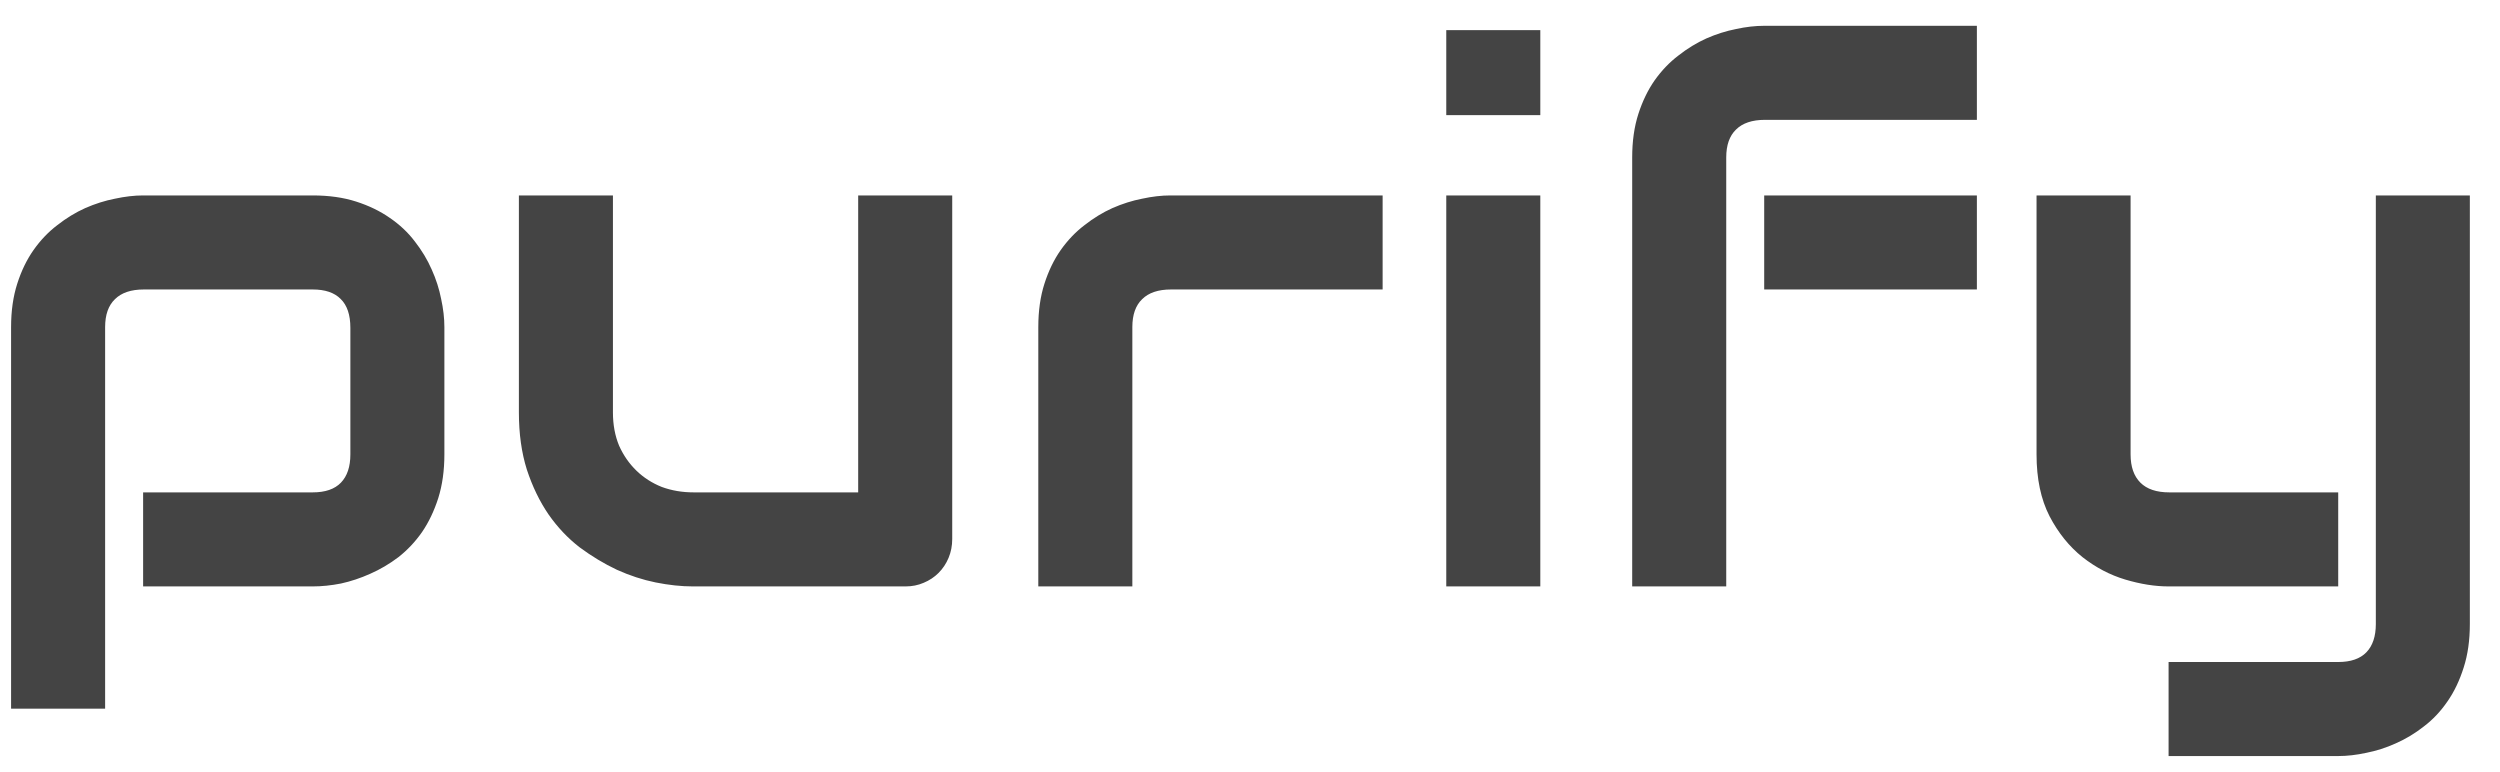 <svg width="81" height="25" viewBox="0 0 81 25" fill="none" xmlns="http://www.w3.org/2000/svg">
<path d="M14.398 14.723C14.398 15.246 14.332 15.719 14.199 16.141C14.066 16.555 13.891 16.922 13.672 17.242C13.453 17.555 13.199 17.824 12.91 18.051C12.621 18.27 12.316 18.449 11.996 18.59C11.684 18.73 11.367 18.836 11.047 18.906C10.727 18.969 10.422 19 10.133 19H4.637V15.953H10.133C10.539 15.953 10.844 15.848 11.047 15.637C11.25 15.426 11.352 15.121 11.352 14.723V10.621C11.352 10.199 11.246 9.887 11.035 9.684C10.832 9.48 10.531 9.379 10.133 9.379H4.66C4.246 9.379 3.934 9.484 3.723 9.695C3.512 9.898 3.406 10.199 3.406 10.598V22.961H0.359V10.598C0.359 10.074 0.426 9.605 0.559 9.191C0.691 8.777 0.867 8.414 1.086 8.102C1.312 7.781 1.57 7.512 1.859 7.293C2.148 7.066 2.449 6.883 2.762 6.742C3.082 6.602 3.402 6.5 3.723 6.438C4.051 6.367 4.355 6.332 4.637 6.332H10.133C10.656 6.332 11.125 6.398 11.539 6.531C11.953 6.664 12.316 6.84 12.629 7.059C12.949 7.277 13.219 7.531 13.438 7.82C13.664 8.109 13.848 8.414 13.988 8.734C14.129 9.047 14.23 9.363 14.293 9.684C14.363 10.004 14.398 10.309 14.398 10.598V14.723ZM30.852 17.465C30.852 17.684 30.812 17.887 30.734 18.074C30.656 18.262 30.547 18.426 30.406 18.566C30.273 18.699 30.113 18.805 29.926 18.883C29.746 18.961 29.551 19 29.34 19H22.449C22.074 19 21.672 18.957 21.242 18.871C20.82 18.785 20.402 18.648 19.988 18.461C19.574 18.266 19.172 18.023 18.781 17.734C18.398 17.438 18.062 17.082 17.773 16.668C17.484 16.246 17.25 15.762 17.07 15.215C16.898 14.668 16.812 14.051 16.812 13.363V6.332H19.859V13.363C19.859 13.762 19.926 14.121 20.059 14.441C20.199 14.754 20.387 15.023 20.621 15.25C20.855 15.477 21.129 15.652 21.441 15.777C21.762 15.895 22.105 15.953 22.473 15.953H27.805V6.332H30.852V17.465ZM44.797 9.379H37.941C37.527 9.379 37.215 9.484 37.004 9.695C36.793 9.898 36.688 10.199 36.688 10.598V19H33.641V10.598C33.641 10.074 33.707 9.605 33.84 9.191C33.973 8.777 34.148 8.414 34.367 8.102C34.594 7.781 34.852 7.512 35.141 7.293C35.43 7.066 35.73 6.883 36.043 6.742C36.363 6.602 36.684 6.5 37.004 6.438C37.332 6.367 37.637 6.332 37.918 6.332H44.797V9.379ZM49.906 3.73H46.859V0.977H49.906V3.73ZM49.906 19H46.859V6.332H49.906V19ZM64.051 9.379H57.16V6.332H64.051V9.379ZM64.051 3.883H57.184C56.77 3.883 56.457 3.988 56.246 4.199C56.035 4.402 55.93 4.703 55.93 5.102V19H52.883V5.102C52.883 4.578 52.949 4.109 53.082 3.695C53.215 3.281 53.391 2.918 53.609 2.605C53.836 2.285 54.094 2.016 54.383 1.797C54.672 1.57 54.973 1.387 55.285 1.246C55.605 1.105 55.926 1.004 56.246 0.941C56.566 0.871 56.871 0.836 57.16 0.836H64.051V3.883ZM80.023 20.219C80.023 20.742 79.957 21.211 79.824 21.625C79.691 22.047 79.516 22.414 79.297 22.727C79.078 23.047 78.824 23.316 78.535 23.535C78.246 23.762 77.941 23.945 77.621 24.086C77.309 24.227 76.992 24.328 76.672 24.391C76.352 24.461 76.047 24.496 75.758 24.496H70.262V21.449H75.758C76.164 21.449 76.469 21.344 76.672 21.133C76.875 20.922 76.977 20.617 76.977 20.219V6.332H80.023V20.219ZM75.758 19H70.262C69.824 19 69.356 18.926 68.856 18.777C68.363 18.629 67.902 18.387 67.473 18.051C67.043 17.707 66.688 17.266 66.406 16.727C66.125 16.18 65.984 15.512 65.984 14.723V6.332H69.031V14.723C69.031 15.121 69.137 15.426 69.348 15.637C69.559 15.848 69.871 15.953 70.285 15.953H75.758V19Z" fill="#444444"/>
</svg>
